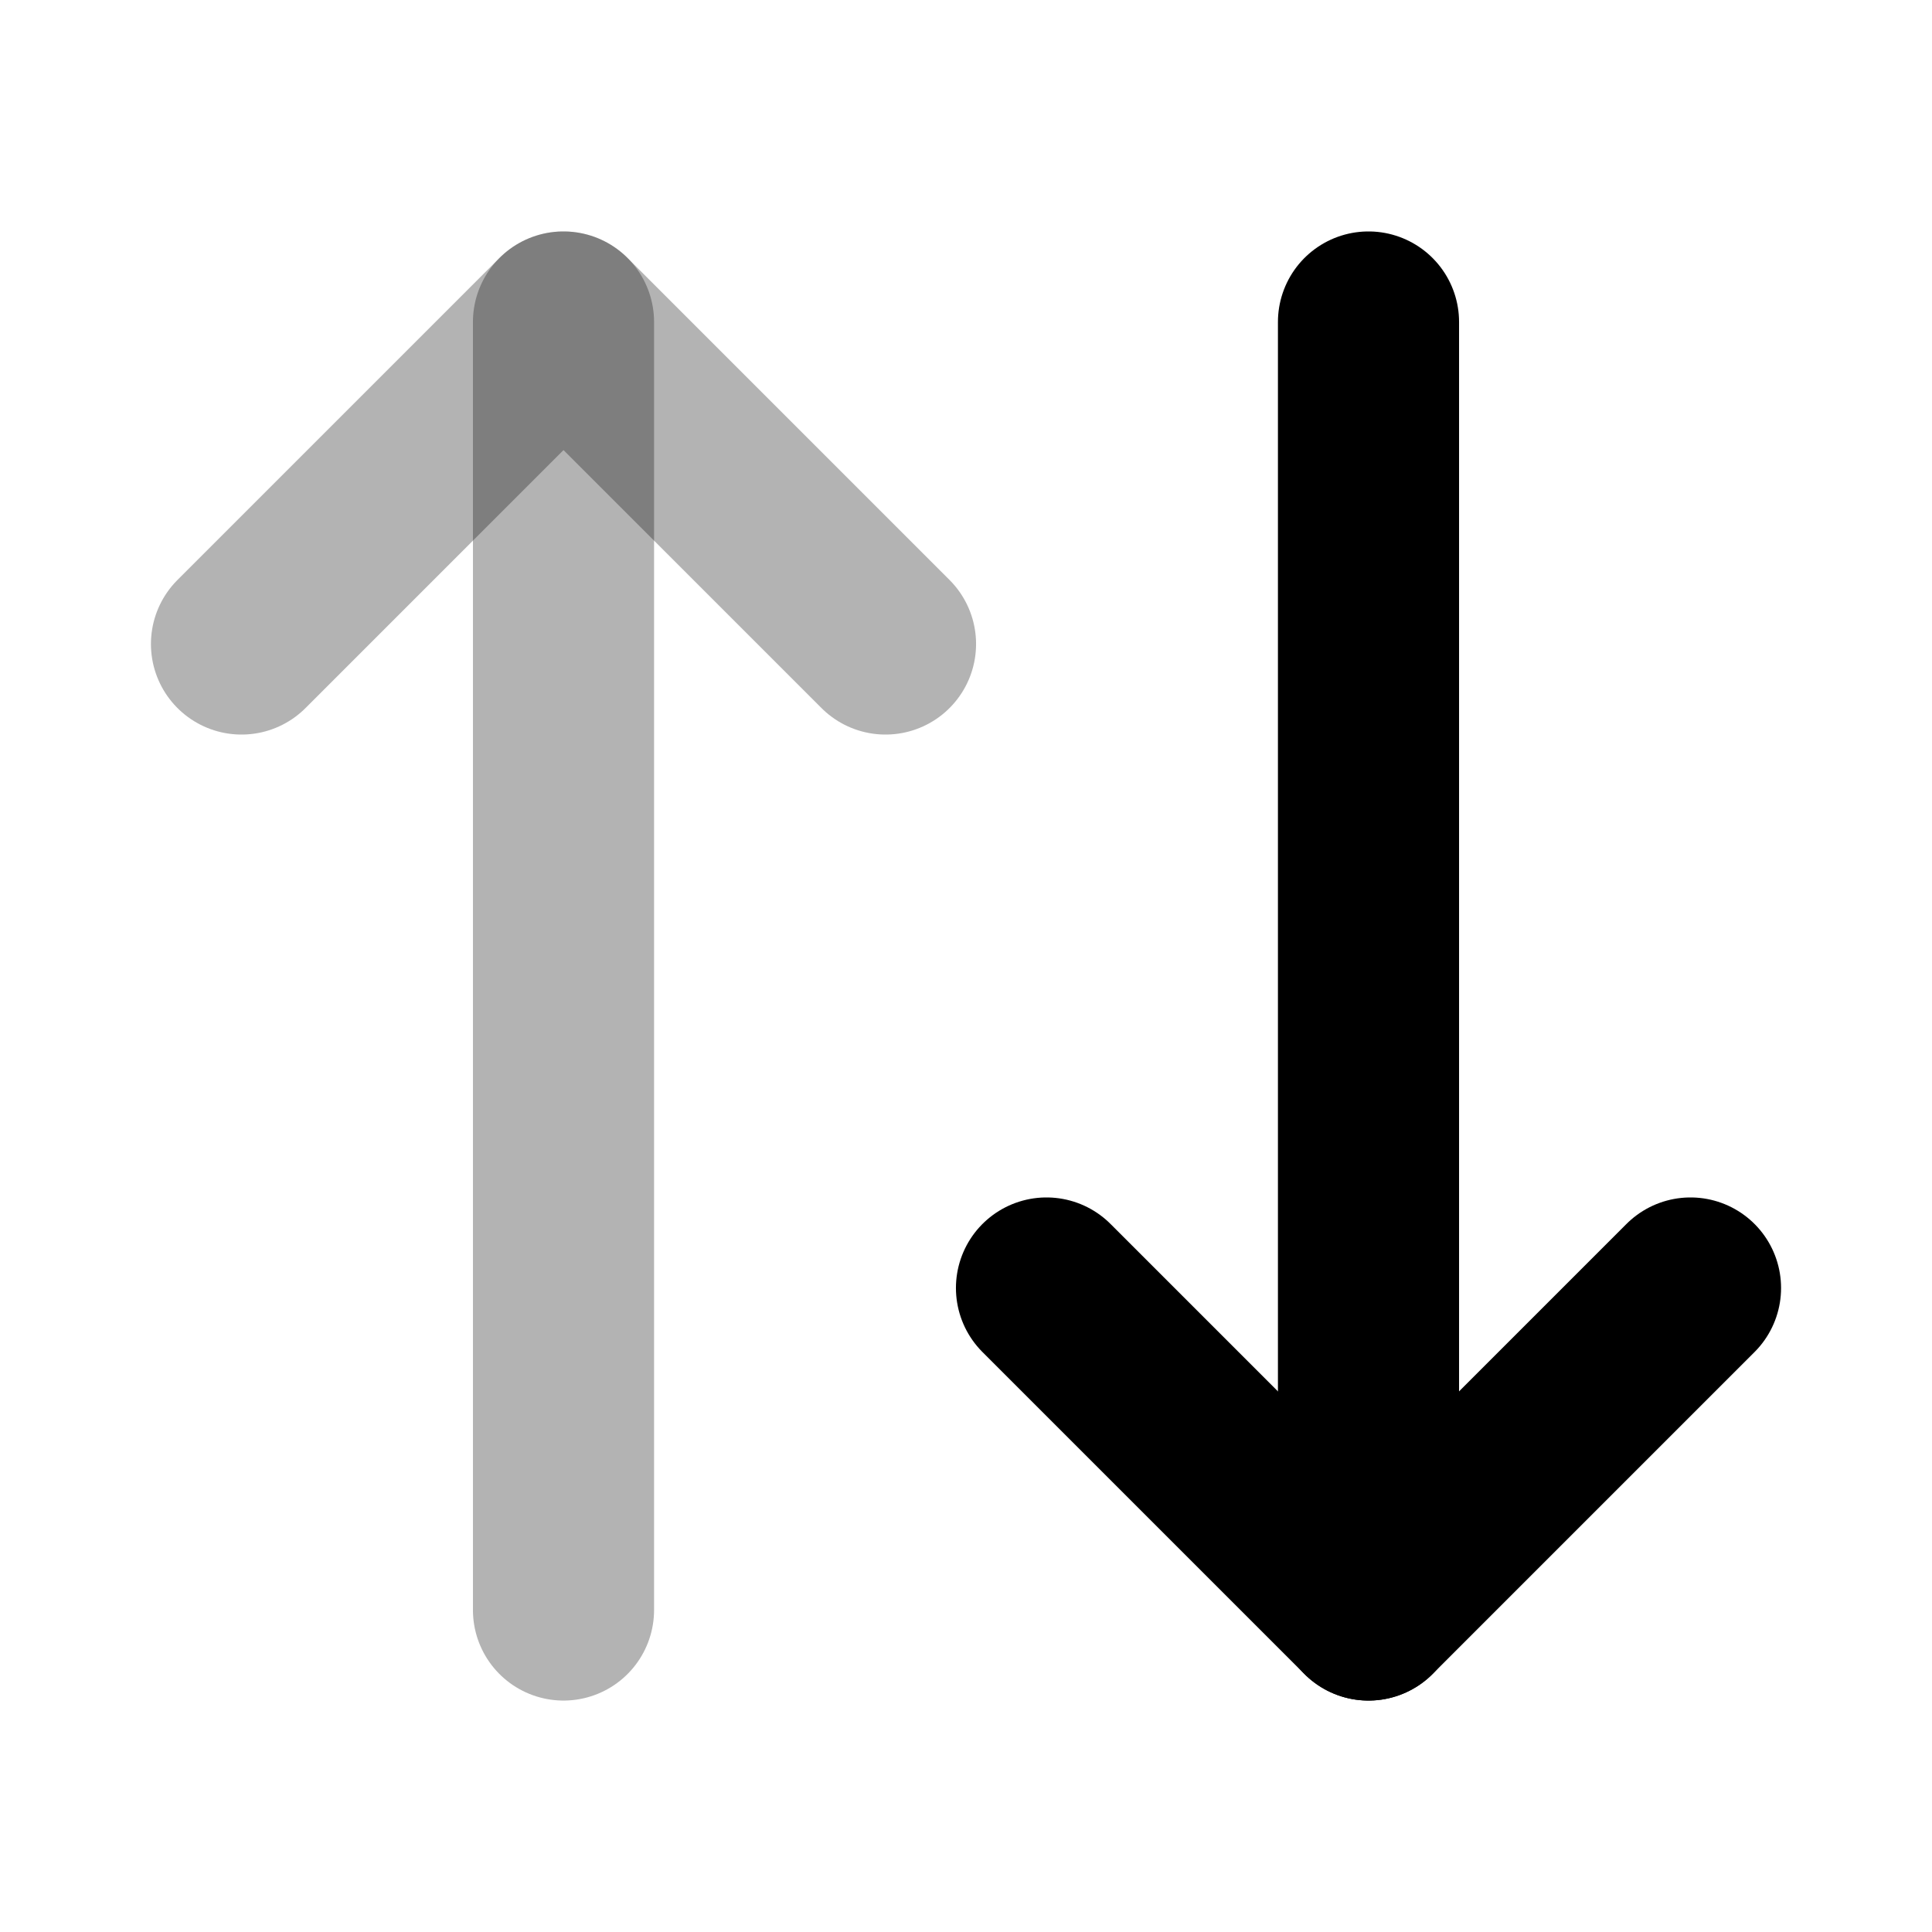 <svg xmlns="http://www.w3.org/2000/svg" width="24" height="24" viewBox="0 0 24 24" fill="none" stroke="currentColor" stroke-width="2.25" stroke-linecap="round" stroke-linejoin="round" class="lucide lucide-arrow-up-down">
  <path d="m21 16-4 4-4-4"/>
  <path d="M17 20V4"/>
  <path opacity="0.3" d="m3 8 4-4 4 4"/>
  <path opacity="0.3" d="M7 4v16"/>
</svg>
